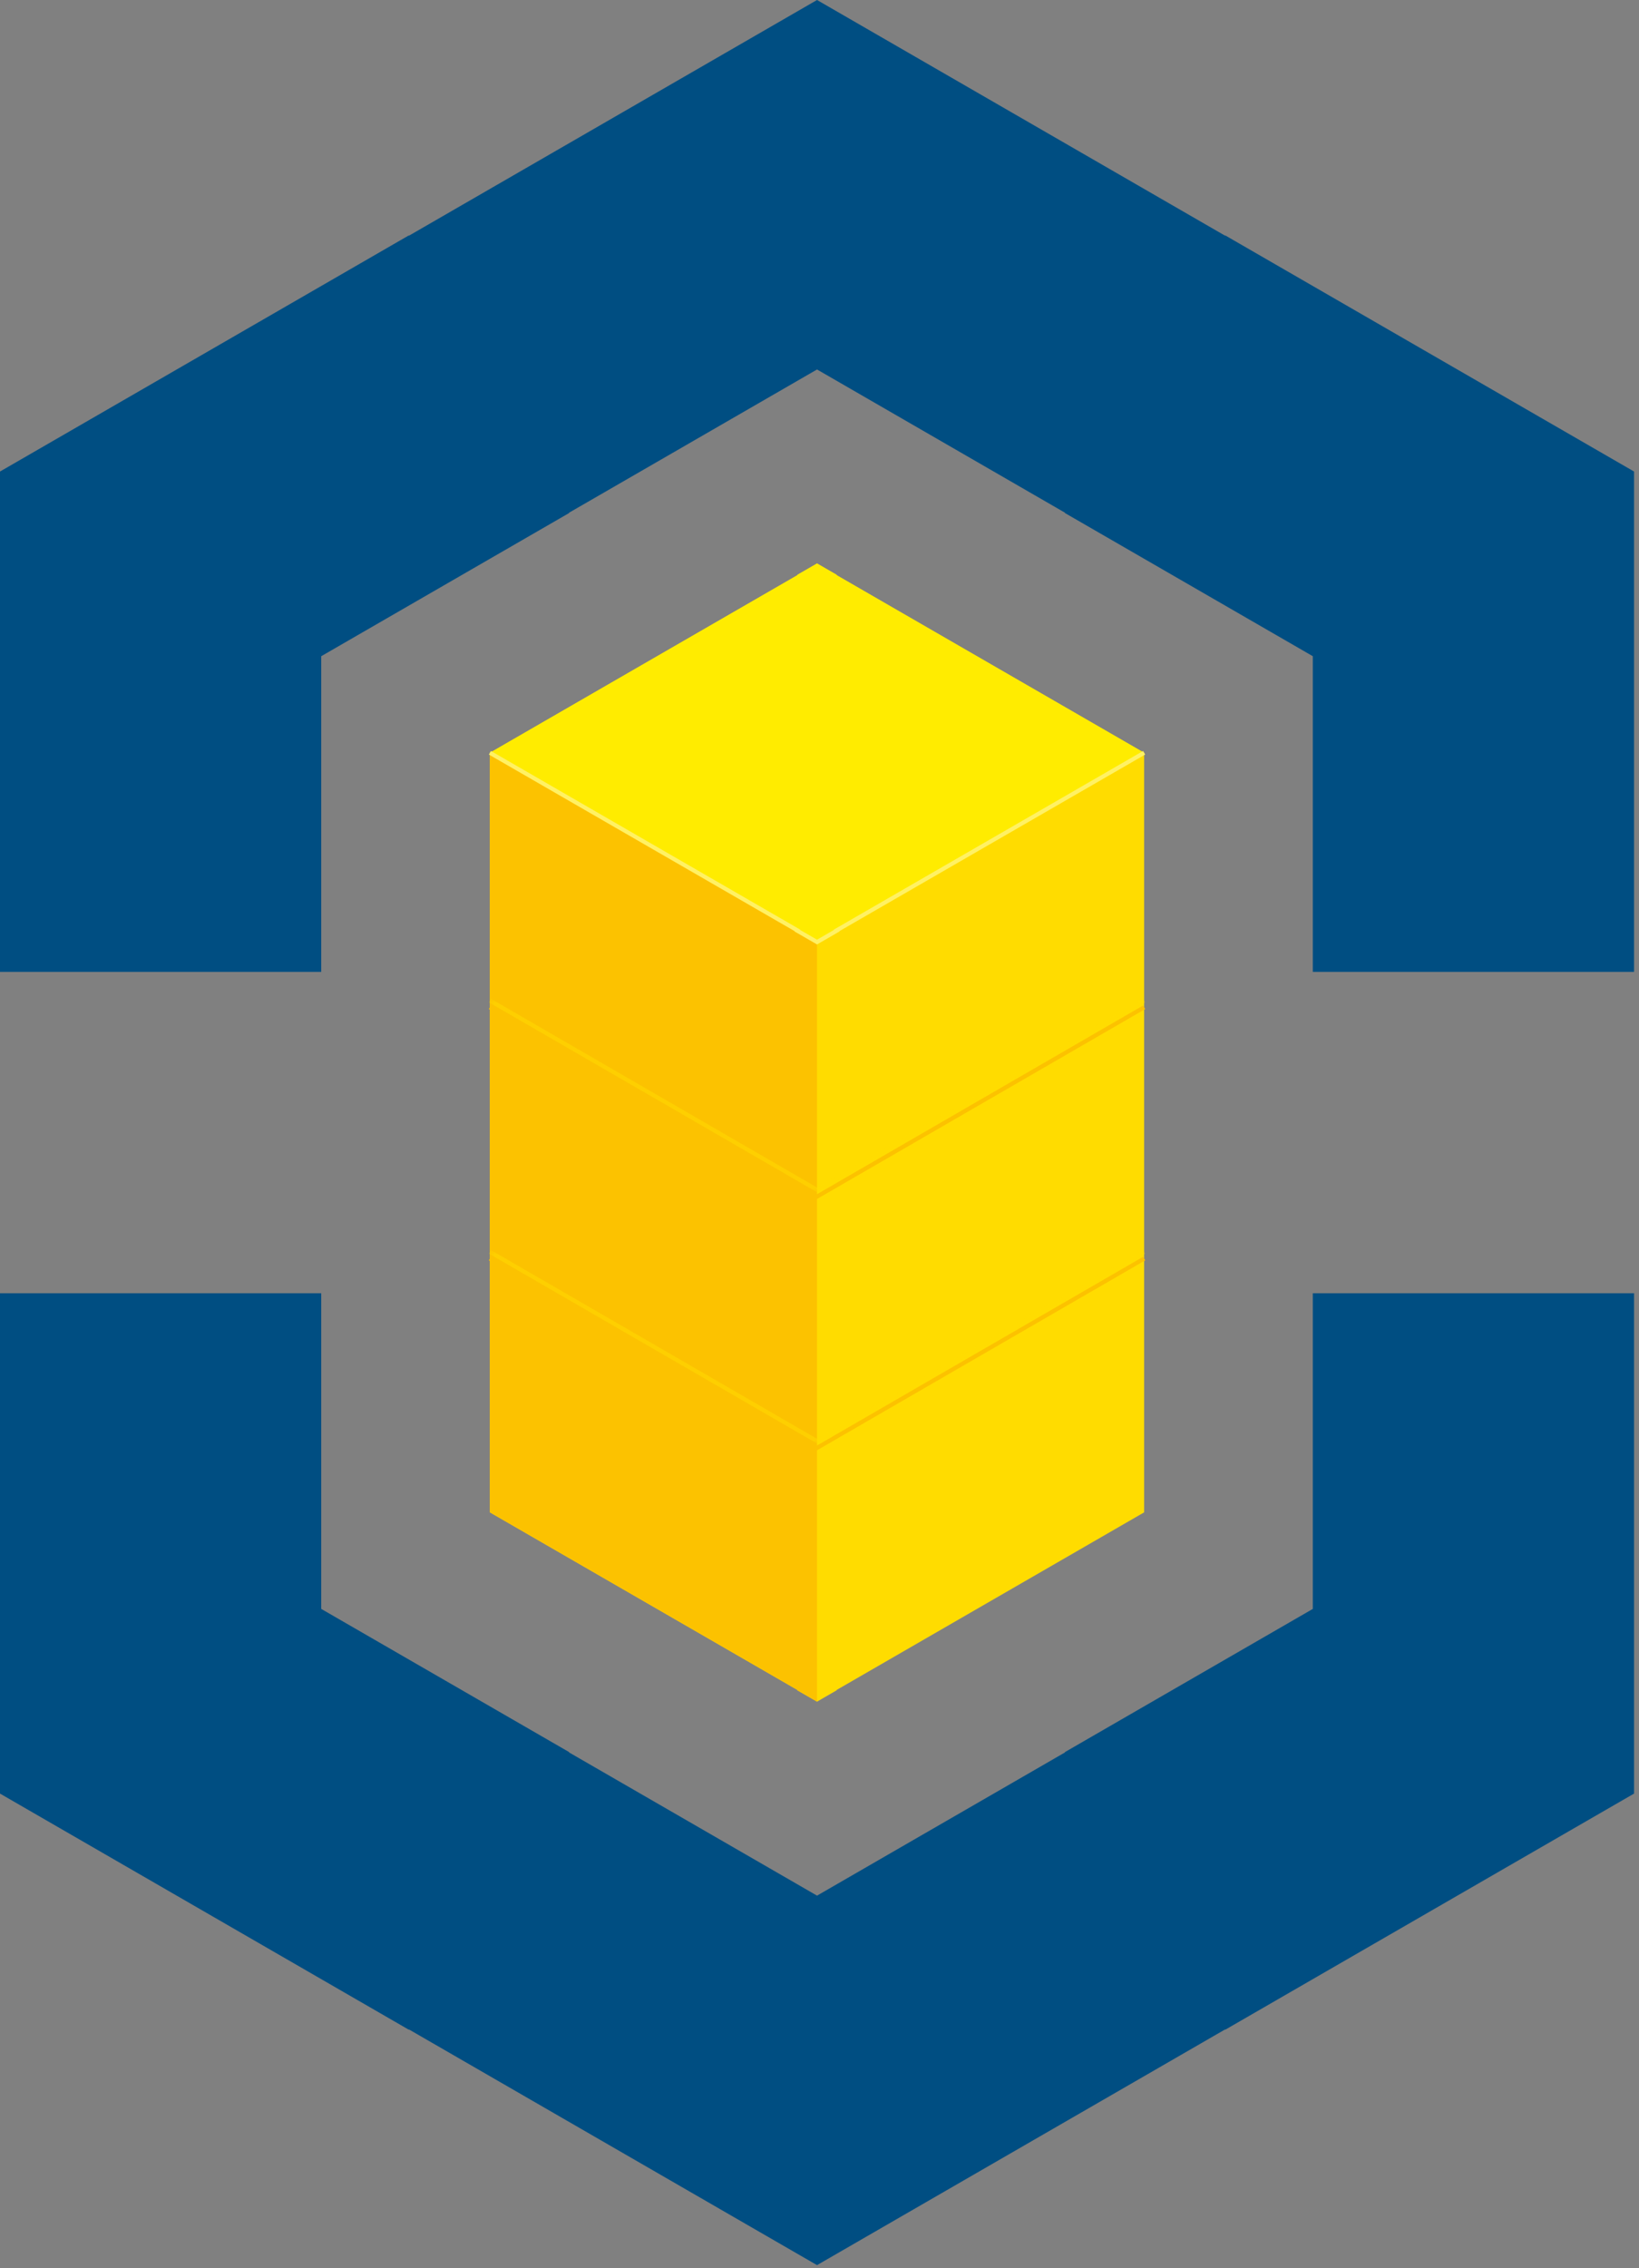 <svg width="300" height="415" viewBox="0 0 300 415" fill="none" xmlns="http://www.w3.org/2000/svg">
<rect x="0" y="0" width="300" height="415" fill="#808080" stroke="none"/>
<path d="M164.132 8.42L224.205 43.103H224.32L299.093 86.273V177.816H240.293V120.061L194.92 93.864L194.948 93.816L149.547 67.601L104.144 93.816L104.173 93.864L58.8 120.061V177.816H0V86.273L74.773 43.103H74.888L149.547 6.53924e-05L164.132 8.42ZM299.093 236.617V328.16L224.32 371.332H224.205L149.547 414.436L74.888 371.332H74.773L0 328.16V236.617H58.8V294.373L104.173 320.569L104.144 320.62L149.547 346.832L194.948 320.62L194.92 320.569L240.293 294.373V236.617H299.093Z" fill="#004E82"/>
<path fill-rule="evenodd" clip-rule="evenodd" d="M89.671 177.817V276.706L145.963 309.205L145.934 309.255L149.547 311.341L153.159 309.255L153.13 309.205L209.422 276.706V137.729L153.13 105.23L153.159 105.179L149.547 103.094L145.934 105.179L145.963 105.23L89.671 137.729V177.817Z" fill="#FFDC00"/>
<path fill-rule="evenodd" clip-rule="evenodd" d="M209.422 137.729L153.131 105.231L153.159 105.18L149.547 103.093L145.934 105.18L145.963 105.231L89.671 137.729L145.963 170.228L145.934 170.279L149.547 172.365L153.159 170.279L153.131 170.228L209.422 137.729Z" fill="#FFEC00"/>
<path fill-rule="evenodd" clip-rule="evenodd" d="M149.547 172.365V311.341L145.934 309.255L145.963 309.205L89.671 276.705V137.729L145.963 170.229L145.934 170.279L149.547 172.365Z" fill="#FCC200"/>
<path d="M89.671 137.729L145.963 170.228L145.934 170.279L149.547 172.365L153.159 170.279L153.13 170.228L209.422 137.729" stroke="#FFF164" stroke-width="0.756" stroke-miterlimit="22.926"/>
<mask id="mask0_133_571" style="mask-type:luminance" maskUnits="userSpaceOnUse" x="89" y="182" width="121" height="37">
<path d="M89.3 182.423H209.793V218.562H89.3V182.423Z" fill="white"/>
</mask>
<g mask="url(#mask0_133_571)">
<g opacity="0.5">
<mask id="mask1_133_571" style="mask-type:luminance" maskUnits="userSpaceOnUse" x="89" y="182" width="121" height="37">
<path d="M89.3 218.562H209.794V182.423H89.3V218.562Z" fill="white"/>
</mask>
<g mask="url(#mask1_133_571)">
<path d="M89.671 183.068C109.63 194.592 129.654 206.217 149.547 217.704C169.439 206.219 189.462 194.592 209.422 183.068" stroke="#FFDC00" stroke-width="0.756" stroke-miterlimit="22.926"/>
</g>
</g>
</g>
<mask id="mask2_133_571" style="mask-type:luminance" maskUnits="userSpaceOnUse" x="89" y="228" width="121" height="37">
<path d="M89.3 228.402H209.793V264.541H89.3V228.402Z" fill="white"/>
</mask>
<g mask="url(#mask2_133_571)">
<g opacity="0.5">
<mask id="mask3_133_571" style="mask-type:luminance" maskUnits="userSpaceOnUse" x="89" y="228" width="121" height="37">
<path d="M89.3 264.541H209.794V228.402H89.3V264.541Z" fill="white"/>
</mask>
<g mask="url(#mask3_133_571)">
<path d="M89.671 229.046C109.63 240.57 129.654 252.195 149.547 263.682C169.439 252.197 189.462 240.57 209.422 229.046" stroke="#FFDC00" stroke-width="0.756" stroke-miterlimit="22.926"/>
</g>
</g>
</g>
<path d="M89.671 184.297C109.63 195.82 129.654 207.447 149.547 218.933C169.439 207.448 189.462 195.82 209.422 184.297" stroke="#FCC200" stroke-width="0.756" stroke-miterlimit="22.926"/>
<path d="M89.671 230.275C109.63 241.799 129.654 253.425 149.547 264.911C169.439 253.426 189.462 241.799 209.422 230.275" stroke="#FCC200" stroke-width="0.756" stroke-miterlimit="22.926"/>
</svg>
